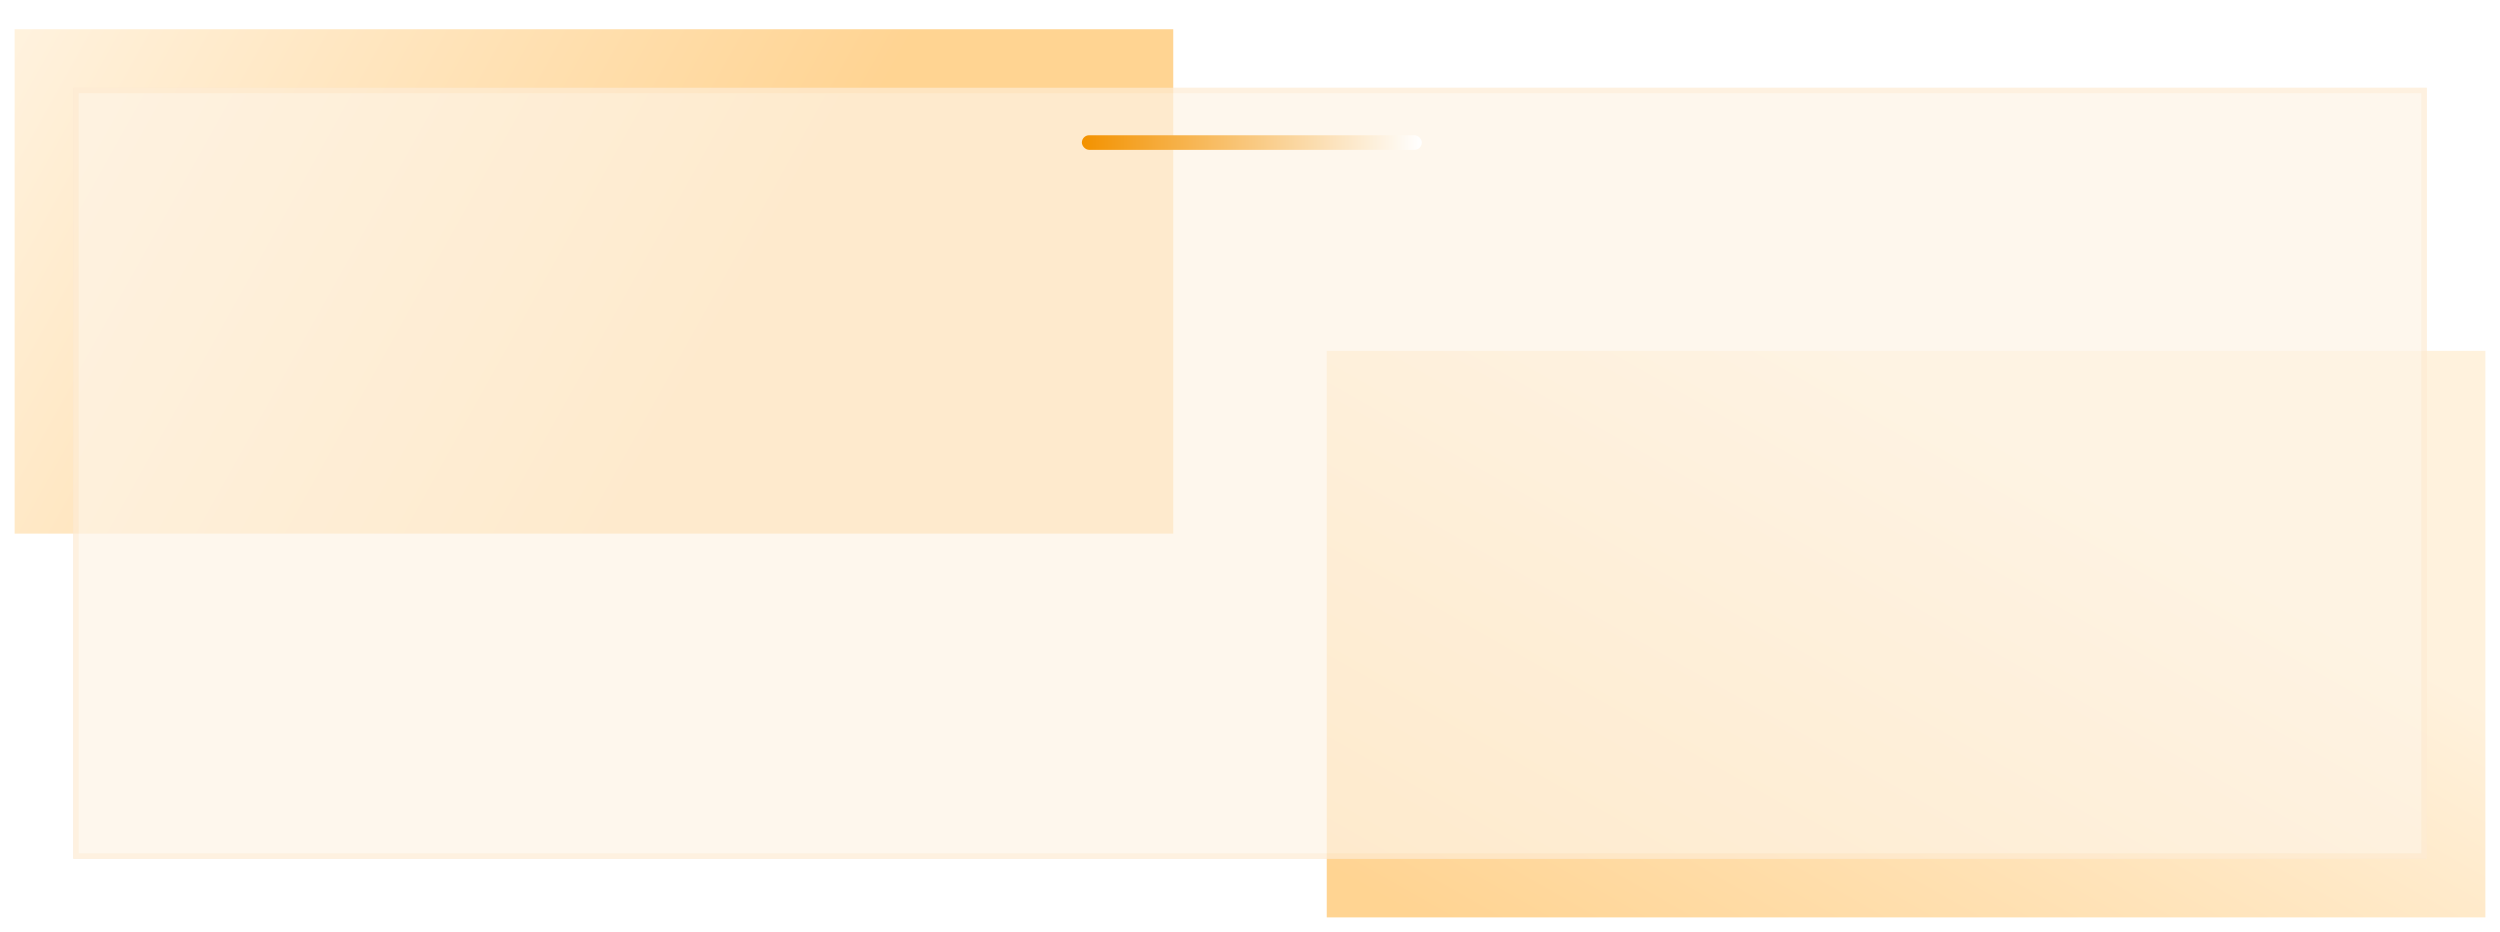 <svg width="684" height="255" viewBox="0 0 684 255" fill="none" xmlns="http://www.w3.org/2000/svg">
<rect x="4" y="8" width="317" height="138" fill="url(#paint0_linear_220_1978)" fill-opacity="0.6"/>
<rect x="363" y="96" width="317" height="155" fill="url(#paint1_linear_220_1978)" fill-opacity="0.6"/>
<g filter="url(#filter0_b_220_1978)">
<rect x="20" y="24" width="644" height="211" fill="#FEF4E6" fill-opacity="0.7"/>
<rect x="20.75" y="24.75" width="642.5" height="209.5" stroke="#F39200" stroke-opacity="0.06" stroke-width="1.5"/>
</g>
<rect x="296" y="37" width="93" height="4" rx="2" fill="url(#paint2_linear_220_1978)"/>
<defs>
<filter id="filter0_b_220_1978" x="-20" y="-16" width="724" height="291" filterUnits="userSpaceOnUse" color-interpolation-filters="sRGB">
<feFlood flood-opacity="0" result="BackgroundImageFix"/>
<feGaussianBlur in="BackgroundImageFix" stdDeviation="20"/>
<feComposite in2="SourceAlpha" operator="in" result="effect1_backgroundBlur_220_1978"/>
<feBlend mode="normal" in="SourceGraphic" in2="effect1_backgroundBlur_220_1978" result="shape"/>
</filter>
<linearGradient id="paint0_linear_220_1978" x1="4" y1="12.125" x2="189.768" y2="115.604" gradientUnits="userSpaceOnUse">
<stop stop-color="#FFE9C7"/>
<stop offset="1" stop-color="#FFB74A"/>
</linearGradient>
<linearGradient id="paint1_linear_220_1978" x1="509.487" y1="96" x2="413.522" y2="264.955" gradientUnits="userSpaceOnUse">
<stop stop-color="#FFE9C7"/>
<stop offset="1" stop-color="#FFB74A"/>
</linearGradient>
<linearGradient id="paint2_linear_220_1978" x1="296" y1="39" x2="389" y2="39" gradientUnits="userSpaceOnUse">
<stop stop-color="#F39200"/>
<stop offset="1" stop-color="white"/>
</linearGradient>
</defs>
</svg>
